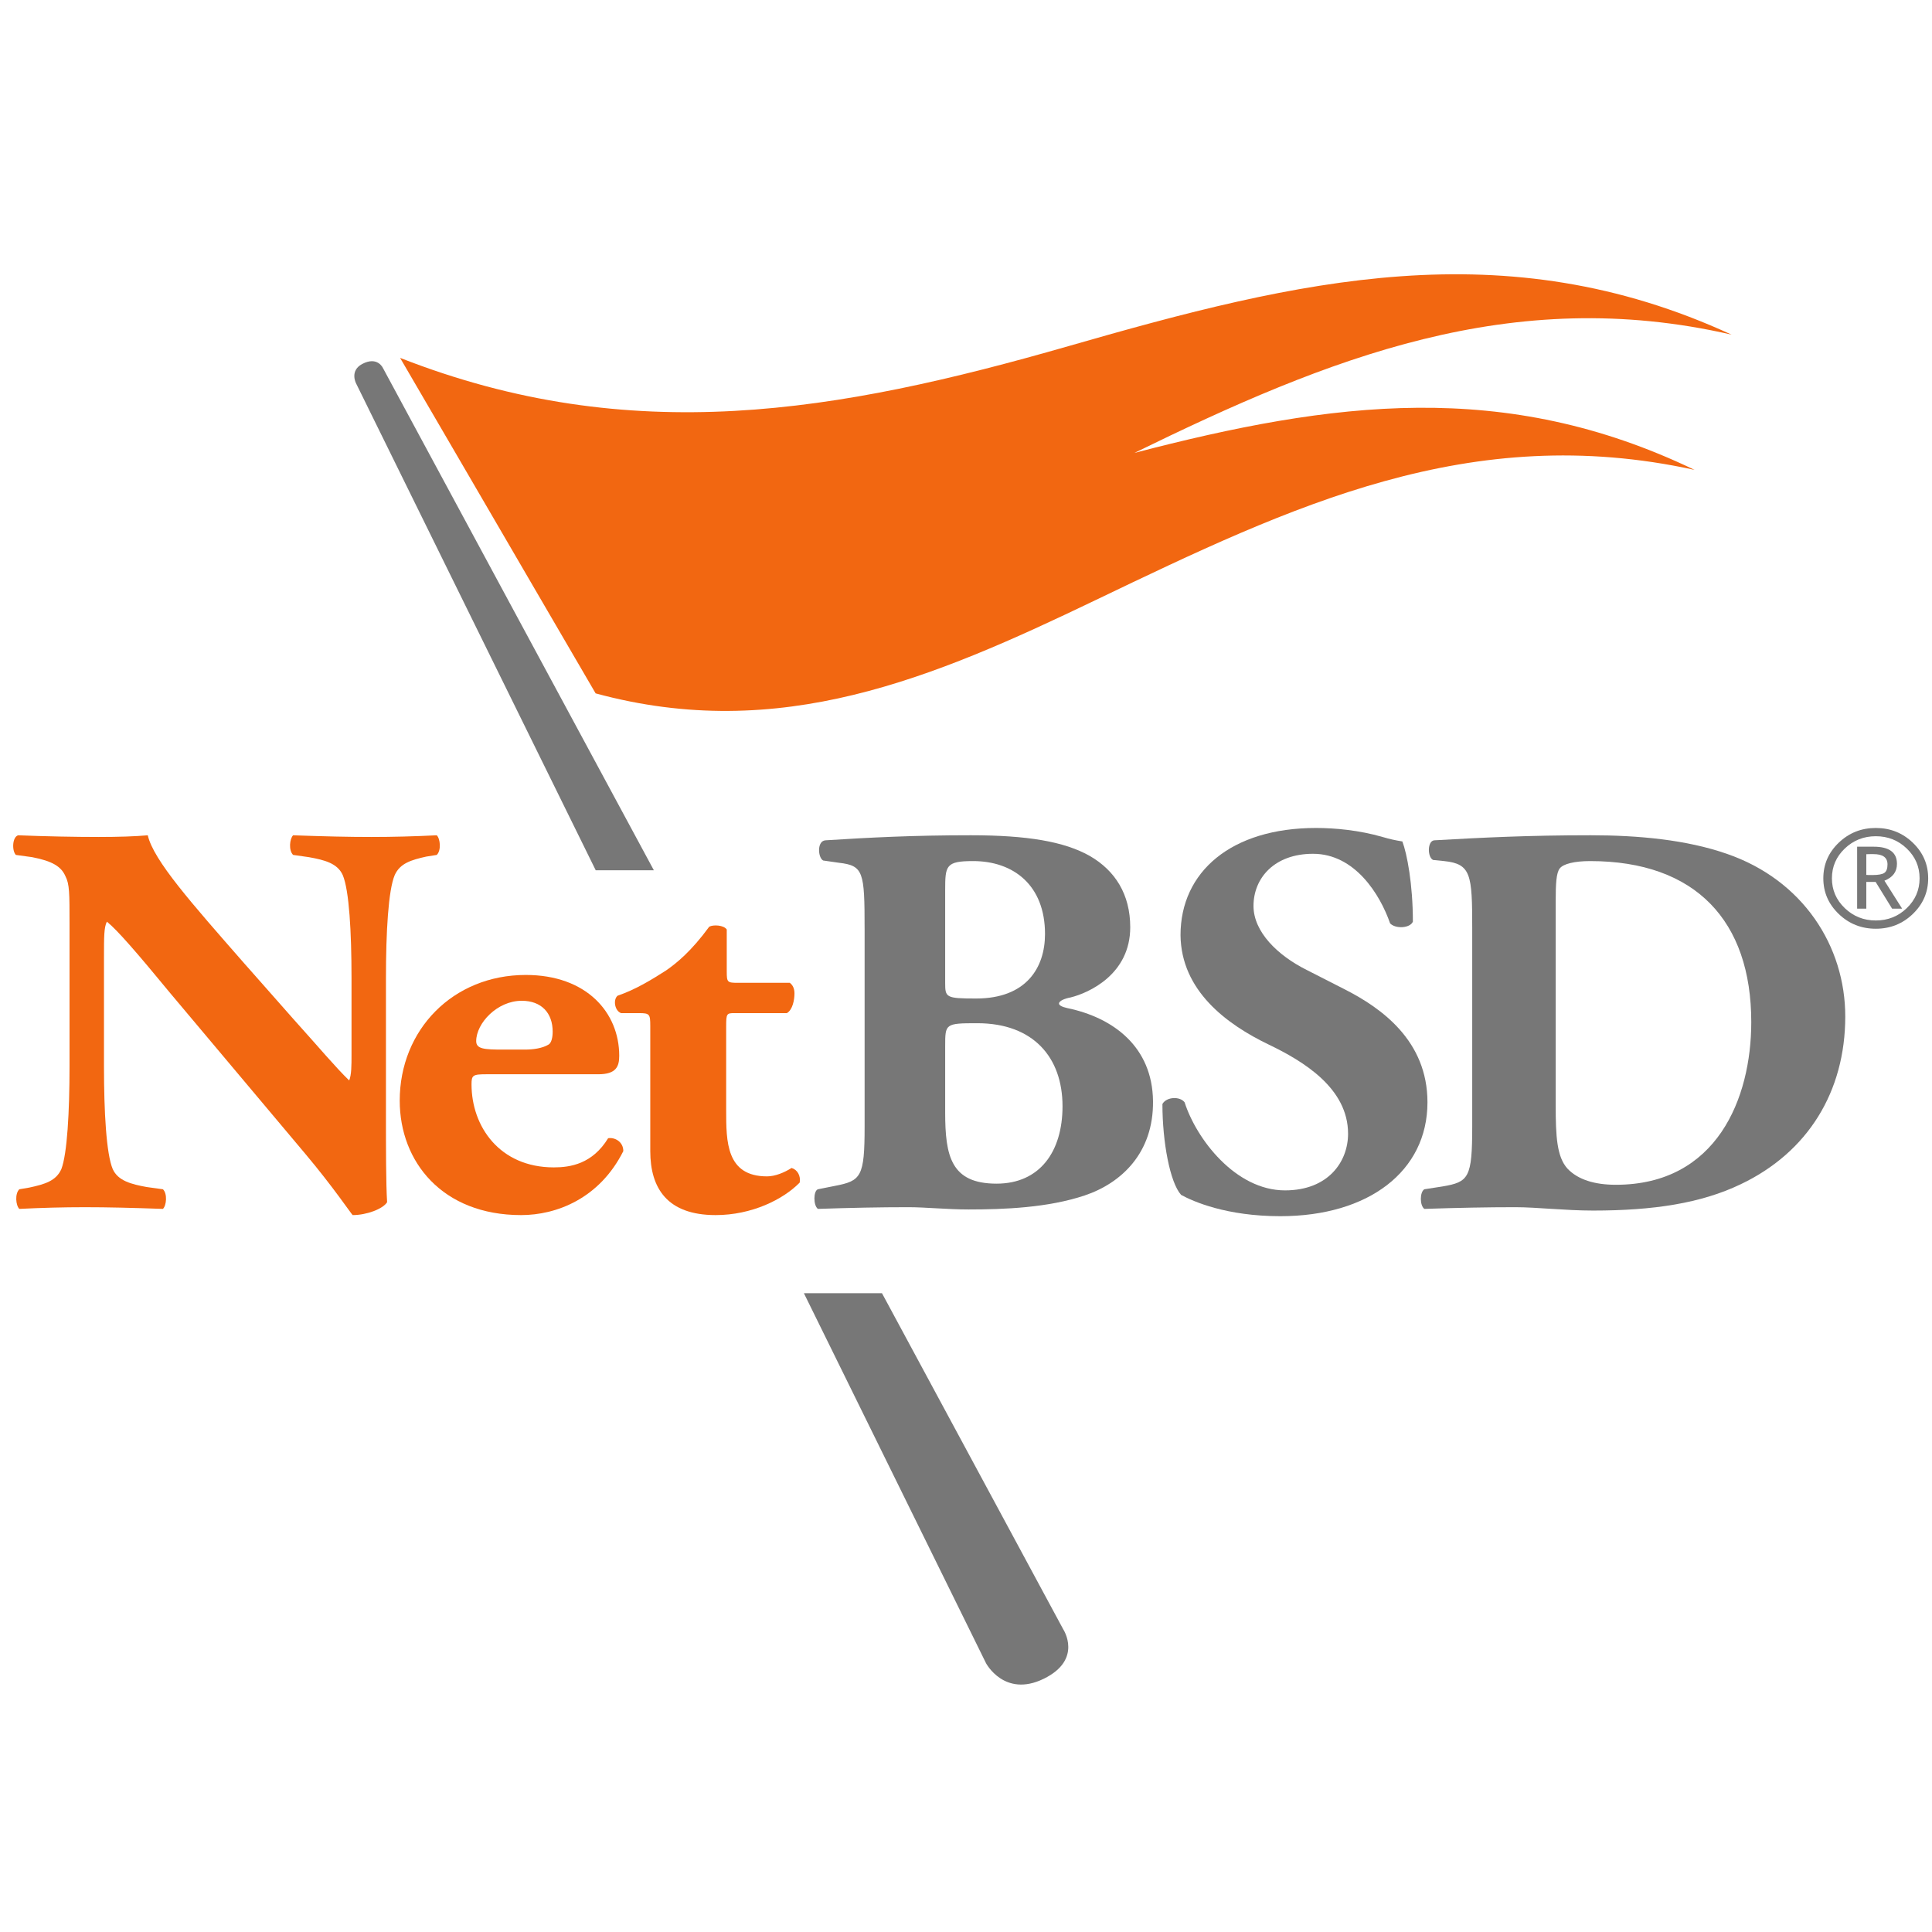 <?xml version="1.0" encoding="UTF-8" standalone="no"?>
<svg
   xmlns:dc="http://purl.org/dc/elements/1.1/"
   xmlns:cc="http://creativecommons.org/ns#"
   xmlns:rdf="http://www.w3.org/1999/02/22-rdf-syntax-ns#"
   xmlns:svg="http://www.w3.org/2000/svg"
   xmlns="http://www.w3.org/2000/svg"
   xmlns:sodipodi="http://sodipodi.sourceforge.net/DTD/sodipodi-0.dtd"
   xmlns:inkscape="http://www.inkscape.org/namespaces/inkscape"
   version="1.0"
   width="48"
   height="48"
   viewBox="0 0 966.723 840"
   id="svg2"
   sodipodi:version="0.32"
   inkscape:version="0.46"
   sodipodi:docname="NetBSD.svg"
   inkscape:output_extension="org.inkscape.output.svg.inkscape">
  <sodipodi:namedview
     inkscape:window-height="719"
     inkscape:window-width="690"
     inkscape:pageshadow="2"
     inkscape:pageopacity="0.0"
     guidetolerance="10.0"
     gridtolerance="10.0"
     objecttolerance="10.0"
     borderopacity="1.0"
     bordercolor="#666666"
     pagecolor="#ffffff"
     id="base"
     showgrid="false"
     inkscape:zoom="8.9374382"
     inkscape:cx="30.507559"
     inkscape:cy="22.771278"
     inkscape:window-x="327"
     inkscape:window-y="25"
     inkscape:current-layer="g6" />
  <defs
     id="defs31">
    <inkscape:perspective
       sodipodi:type="inkscape:persp3d"
       inkscape:vp_x="0 : 362.64999 : 1"
       inkscape:vp_y="0 : 1000 : 0"
       inkscape:vp_z="966.71997 : 362.64999 : 1"
       inkscape:persp3d-origin="483.35999 : 241.76666 : 1"
       id="perspective2506" />
  </defs>
  <style
     type="text/css"
     id="style4" />
  <g
     transform="matrix(2.218,0,0,2.131,6.636,-1010.548)"
     style="stroke-width:0.401;stroke-miterlimit:10"
     id="g6">
    <g
       transform="matrix(0.1,0,0,-0.1,0,840)"
       style="stroke-width:0.401"
       id="g8">
      <path
         d="M 834,3091.06 C 834,3091.06 821.73,3119.6 787.13,3100.5 C 758.36,3084.54 773.321,3055.07 773.321,3055.07 L 1314.01,1911.73 L 1445.17,1911.73 L 833.991,3091.06"
         style="fill:#777777;stroke:none"
         id="path10" />
      <path
         d="M 2368.8,129.319 L 1959.76,918.729 L 1783.61,918.729 L 2194.5,49.92 C 2194.5,49.92 2235.91,-31.85 2324.76,13.35 C 2413.58,58.55 2368.82,129.32 2368.82,129.32"
         style="fill:#777777;stroke:none"
         id="path12" />
      <path
         d="M 3876.46,3169.4 C 3363.82,3415.44 2900.01,3297.94 2381.26,3142.7 C 1859.03,2986.5 1394.51,2901.96 872.68,3114.87 C 929.53,3013.29 957.99,2962.51 1014.87,2861.01 C 1067.09,2767.64 1119.38,2674.28 1171.62,2580.95 C 1228.49,2479.39 1256.92,2428.65 1313.8,2327.11 C 1729.28,2209.68 2073.36,2361.97 2442.57,2546.55 C 2885.93,2768.07 3286.4,2967.36 3792.96,2851.89 C 3364.87,3066.26 2976.79,3013.13 2529.17,2891.69 C 2967.41,3114.79 3380.01,3288.31 3876.46,3169.4"
         style="fill:#f26711;stroke:none"
         id="path14" />
      <path
         d="M 840.76,1344.47 C 840.76,1258.83 840.76,1175.9 843.389,1132.38 C 834.19,1116.64 797.309,1102.08 765.709,1102.08 C 764.38,1102.08 720.91,1169.28 659.02,1245.71 L 354.77,1622.44 C 279.721,1717.29 234.93,1771.27 211.22,1791.04 C 204.65,1777.89 204.65,1755.51 204.65,1706.76 L 204.65,1451.17 C 204.65,1344.47 209.9,1245.71 224.4,1210.11 C 236.259,1182.47 266.539,1174.56 300.779,1168.01 L 337.659,1162.71 C 348.178,1152.15 345.559,1124.47 337.659,1116.64 C 266.539,1119.21 213.859,1120.59 161.179,1120.59 C 112.45,1120.59 63.73,1119.21 13.69,1116.64 C 5.78,1124.47 3.15,1152.15 13.69,1162.71 L 36.07,1166.67 C 71.629,1174.58 96.64,1182.47 108.489,1210.11 C 121.659,1245.71 126.939,1344.47 126.939,1451.17 L 126.939,1785.78 C 126.939,1858.2 126.939,1879.26 117.72,1897.71 C 108.49,1920.11 88.74,1933.3 42.64,1942.5 L 5.78,1947.79 C -3.439,1958.33 -2.129,1989.94 11.03,1993.87 C 72.939,1991.3 138.779,1989.94 192.8,1989.94 C 237.569,1989.94 275.769,1991.26 303.429,1993.88 C 316.619,1934.61 402.219,1834.53 520.739,1693.55 L 631.369,1563.13 C 690.649,1494.63 727.518,1448.57 757.829,1418.23 C 763.088,1431.43 763.088,1453.85 763.088,1477.51 L 763.088,1659.32 C 763.088,1766 757.829,1864.8 743.318,1900.42 C 731.459,1928.04 702.498,1935.91 666.939,1942.5 L 631.369,1947.79 C 620.849,1958.33 623.479,1985.98 631.369,1993.87 C 702.508,1991.3 753.869,1989.94 807.869,1989.94 C 856.578,1989.94 904.008,1991.26 955.379,1993.88 C 963.288,1985.98 965.898,1958.33 955.379,1947.77 L 931.669,1943.84 C 897.44,1935.91 872.399,1928.04 860.53,1900.35 C 846.07,1864.8 840.781,1766 840.781,1659.28 L 840.781,1344.45"
         style="fill:#f26711;stroke:none"
         id="path16" />
      <path
         d="M 1153.67,1490.7 C 1172.14,1490.7 1193.18,1493.37 1207.7,1502.54 C 1214.28,1506.57 1216.88,1519.75 1216.88,1532.82 C 1216.88,1576.31 1191.88,1605.31 1147.1,1605.31 C 1091.77,1605.31 1044.37,1552.62 1044.37,1510.49 C 1044.37,1492.01 1062.79,1490.7 1104.95,1490.7 L 1153.67,1490.7 z M 1066.77,1432.75 C 1036.48,1432.75 1033.83,1430.14 1033.83,1409.06 C 1033.83,1310.24 1097.06,1214.09 1219.53,1214.09 C 1256.42,1214.09 1306.47,1221.96 1342.02,1282.58 C 1356.51,1285.2 1376.27,1274.67 1376.27,1252.32 C 1322.26,1140.33 1224.81,1102.08 1145.78,1102.08 C 967.979,1102.08 871.85,1227.27 871.85,1370.85 C 871.85,1536.83 991.699,1665.94 1156.32,1665.94 C 1293.28,1665.94 1367.04,1577.68 1367.04,1476.21 C 1367.04,1451.19 1360.46,1432.75 1319.65,1432.75 L 1066.77,1432.75"
         style="fill:#f26711;stroke:none"
         id="path18" />
      <path
         d="M 1626.73,1576.31 C 1609.62,1576.31 1608.3,1575.03 1608.3,1546.01 L 1608.3,1348.48 C 1608.3,1274.67 1608.3,1192.99 1700.49,1192.99 C 1718.93,1192.99 1739.99,1202.2 1755.82,1212.73 C 1768.96,1208.81 1776.87,1194.33 1774.22,1178.51 C 1737.35,1139.01 1666.24,1102.08 1584.59,1102.08 C 1475.26,1102.08 1437.08,1165.33 1437.08,1252.32 L 1437.08,1546.01 C 1437.08,1573.71 1435.76,1576.31 1412.05,1576.31 L 1371.24,1576.31 C 1356.74,1581.68 1352.79,1607.95 1363.32,1617.2 C 1404.14,1631.64 1441.02,1655.39 1472.64,1676.44 C 1496.34,1693.55 1529.28,1721.19 1570.1,1779.24 C 1579.3,1784.47 1603.03,1783.12 1609.62,1772.62 L 1609.62,1673.81 C 1609.62,1648.8 1610.94,1647.48 1634.64,1647.48 L 1751.87,1647.48 C 1758.45,1642.23 1762.39,1634.28 1762.39,1622.44 C 1762.39,1607.95 1758.45,1584.28 1745.28,1576.31 L 1626.72,1576.31"
         style="fill:#f26711;stroke:none"
         id="path20" />
      <path
         d="M 2102.36,1343.19 C 2102.36,1240.43 2115.54,1175.9 2218.29,1175.9 C 2315.75,1175.9 2367.1,1250.96 2367.1,1357.68 C 2367.1,1472.29 2301.24,1552.62 2174.83,1552.62 C 2102.37,1552.62 2102.37,1551.32 2102.37,1498.59 L 2102.37,1343.21 L 2102.36,1343.19 z M 2102.36,1647.48 C 2102.36,1613.2 2103.7,1610.62 2172.18,1610.62 C 2285.44,1610.62 2327.59,1683.02 2327.59,1762.07 C 2327.59,1876.67 2256.46,1933.32 2165.58,1933.32 C 2103.7,1933.32 2102.36,1922.74 2102.36,1864.8 L 2102.36,1647.48 z M 1920.6,1775.27 C 1920.6,1908.28 1917.97,1922.74 1862.66,1929.37 L 1827.09,1934.67 C 1815.24,1941.26 1812.6,1980.76 1832.37,1982.08 C 1932.47,1988.65 2028.61,1993.95 2160.34,1993.95 C 2286.75,1993.95 2371.08,1979.43 2428.99,1945.17 C 2485.63,1910.93 2519.85,1855.58 2519.85,1777.91 C 2519.85,1667.23 2426.36,1623.77 2385.54,1613.2 C 2372.35,1610.62 2359.17,1605.31 2359.17,1598.73 C 2359.17,1594.79 2365.79,1590.87 2377.65,1588.19 C 2481.69,1565.78 2569.91,1497.35 2571.24,1369.59 C 2572.57,1248.38 2500.13,1177.23 2417.18,1148.22 C 2334.17,1119.25 2235.42,1115.3 2155.07,1115.3 C 2107.67,1115.3 2057.62,1120.62 2019.41,1120.62 C 1954.85,1120.62 1890.32,1119.25 1815.27,1116.64 C 1804.75,1124.53 1804.75,1158.76 1815.27,1162.71 L 1853.47,1170.63 C 1912.72,1182.47 1920.63,1191.7 1920.63,1310.26 L 1920.63,1775.27"
         style="fill:#777777;stroke:none"
         id="path22" />
      <path
         d="M 2858.47,1099.5 C 2737.33,1099.5 2662.24,1133.75 2634.6,1149.53 C 2609.58,1178.51 2592.47,1273.35 2592.47,1362.94 C 2601.67,1380.04 2631.98,1381.39 2642.51,1366.9 C 2668.84,1281.28 2757.06,1160.1 2869.03,1160.1 C 2966.47,1160.1 3011.28,1227.27 3011.28,1293.11 C 3011.28,1399.8 2911.2,1463.03 2832.16,1502.54 C 2737.33,1550.02 2634.6,1629 2633.31,1759.45 C 2633.31,1908.28 2747.9,2011.07 2938.86,2011.07 C 2982.31,2011.07 3036.3,2005.77 3089.01,1989.94 C 3106.12,1984.68 3117.96,1982.08 3133.78,1979.43 C 3144.27,1950.45 3157.49,1879.31 3157.49,1791.04 C 3150.89,1775.27 3117.96,1773.93 3106.12,1787.05 C 3083.72,1854.28 3027.06,1950.45 2932.24,1950.45 C 2845.34,1950.45 2797.94,1893.78 2797.94,1827.96 C 2797.94,1767.34 2851.88,1712.05 2917.74,1677.79 L 3004.7,1631.64 C 3086.34,1588.18 3190.4,1511.8 3190.4,1366.9 C 3190.4,1204.86 3057.33,1099.5 2858.47,1099.5"
         style="fill:#777777;stroke:none"
         id="path24" />
      <path
         d="M 3479.68,1359.03 C 3479.68,1286.54 3482.33,1239.14 3506.01,1211.46 C 3529.76,1185.1 3567.92,1173.26 3615.34,1173.26 C 3843.17,1173.26 3920.89,1376.07 3920.89,1555.26 C 3920.89,1792.38 3795.77,1933.32 3557.37,1933.32 C 3521.87,1933.32 3496.79,1926.73 3488.9,1916.15 C 3480.99,1905.64 3479.68,1880.62 3479.68,1839.81 L 3479.68,1359.01 L 3479.68,1359.03 z M 3291.36,1776.58 C 3291.36,1901.71 3288.72,1926.73 3228.13,1933.32 L 3203.12,1935.93 C 3189.97,1942.52 3189.97,1980.76 3205.77,1982.08 C 3316.4,1988.65 3419.11,1993.95 3558.74,1993.95 C 3666.73,1993.95 3774.7,1983.33 3865.6,1950.45 C 4038.15,1888.55 4132.94,1733.11 4132.94,1568.48 C 4132.94,1391.93 4048.66,1249.64 3897.22,1174.58 C 3807.67,1129.76 3699.64,1112.7 3563.99,1112.7 C 3502.12,1112.7 3436.2,1120.62 3388.82,1120.62 C 3325.58,1120.62 3258.41,1119.25 3183.37,1116.64 C 3172.84,1124.53 3172.84,1156.13 3183.37,1162.71 L 3224.19,1169.3 C 3283.45,1179.82 3291.36,1189.04 3291.36,1310.26 L 3291.36,1776.58"
         style="fill:#777777;stroke:none"
         id="path26" />
      <path
         d="M 4083.45,1892.85 C 4083.45,1925.46 4095.02,1953.33 4118.17,1976.42 C 4141.31,1999.51 4169.21,2011.07 4201.82,2011.07 C 4234.42,2011.07 4262.29,1999.51 4285.38,1976.42 C 4308.45,1953.33 4320,1925.46 4320,1892.85 C 4320,1860.21 4308.45,1832.34 4285.38,1809.18 C 4262.29,1786.04 4234.42,1774.46 4201.82,1774.46 C 4169.21,1774.46 4141.31,1786.04 4118.17,1809.18 C 4095.02,1832.34 4083.45,1860.21 4083.45,1892.85 z M 4300.62,1892.85 C 4300.62,1920.17 4291,1943.47 4271.72,1962.76 C 4252.44,1982.03 4229.16,1991.68 4201.82,1991.68 C 4174.5,1991.68 4151.16,1982.03 4131.83,1962.76 C 4112.49,1943.47 4102.83,1920.17 4102.83,1892.85 C 4102.83,1865.52 4112.49,1842.19 4131.83,1822.85 C 4151.16,1803.55 4174.5,1793.86 4201.82,1793.86 C 4229.16,1793.86 4252.44,1803.55 4271.72,1822.85 C 4291,1842.19 4300.62,1865.52 4300.62,1892.85 z M 4238.55,1821.66 L 4201.46,1884.36 L 4180.4,1884.36 L 4180.4,1821.66 L 4159.72,1821.66 L 4159.72,1967.09 L 4197.04,1967.09 C 4232.06,1967.09 4249.56,1953.66 4249.56,1926.84 C 4249.56,1908.18 4240.14,1894.98 4221.3,1887.29 L 4261.18,1821.66 L 4238.55,1821.66 z M 4180.4,1949.48 L 4180.4,1900.86 C 4182.14,1900.62 4186.68,1900.53 4194,1900.53 C 4207.5,1900.53 4216.59,1902.25 4221.24,1905.71 C 4225.9,1909.18 4228.23,1915.78 4228.23,1925.54 C 4228.23,1941.62 4217.75,1949.66 4196.81,1949.66 L 4188.61,1949.66 L 4180.4,1949.48"
         style="fill:#777777;stroke:none"
         id="path28" />
    </g>
  </g>
</svg>
